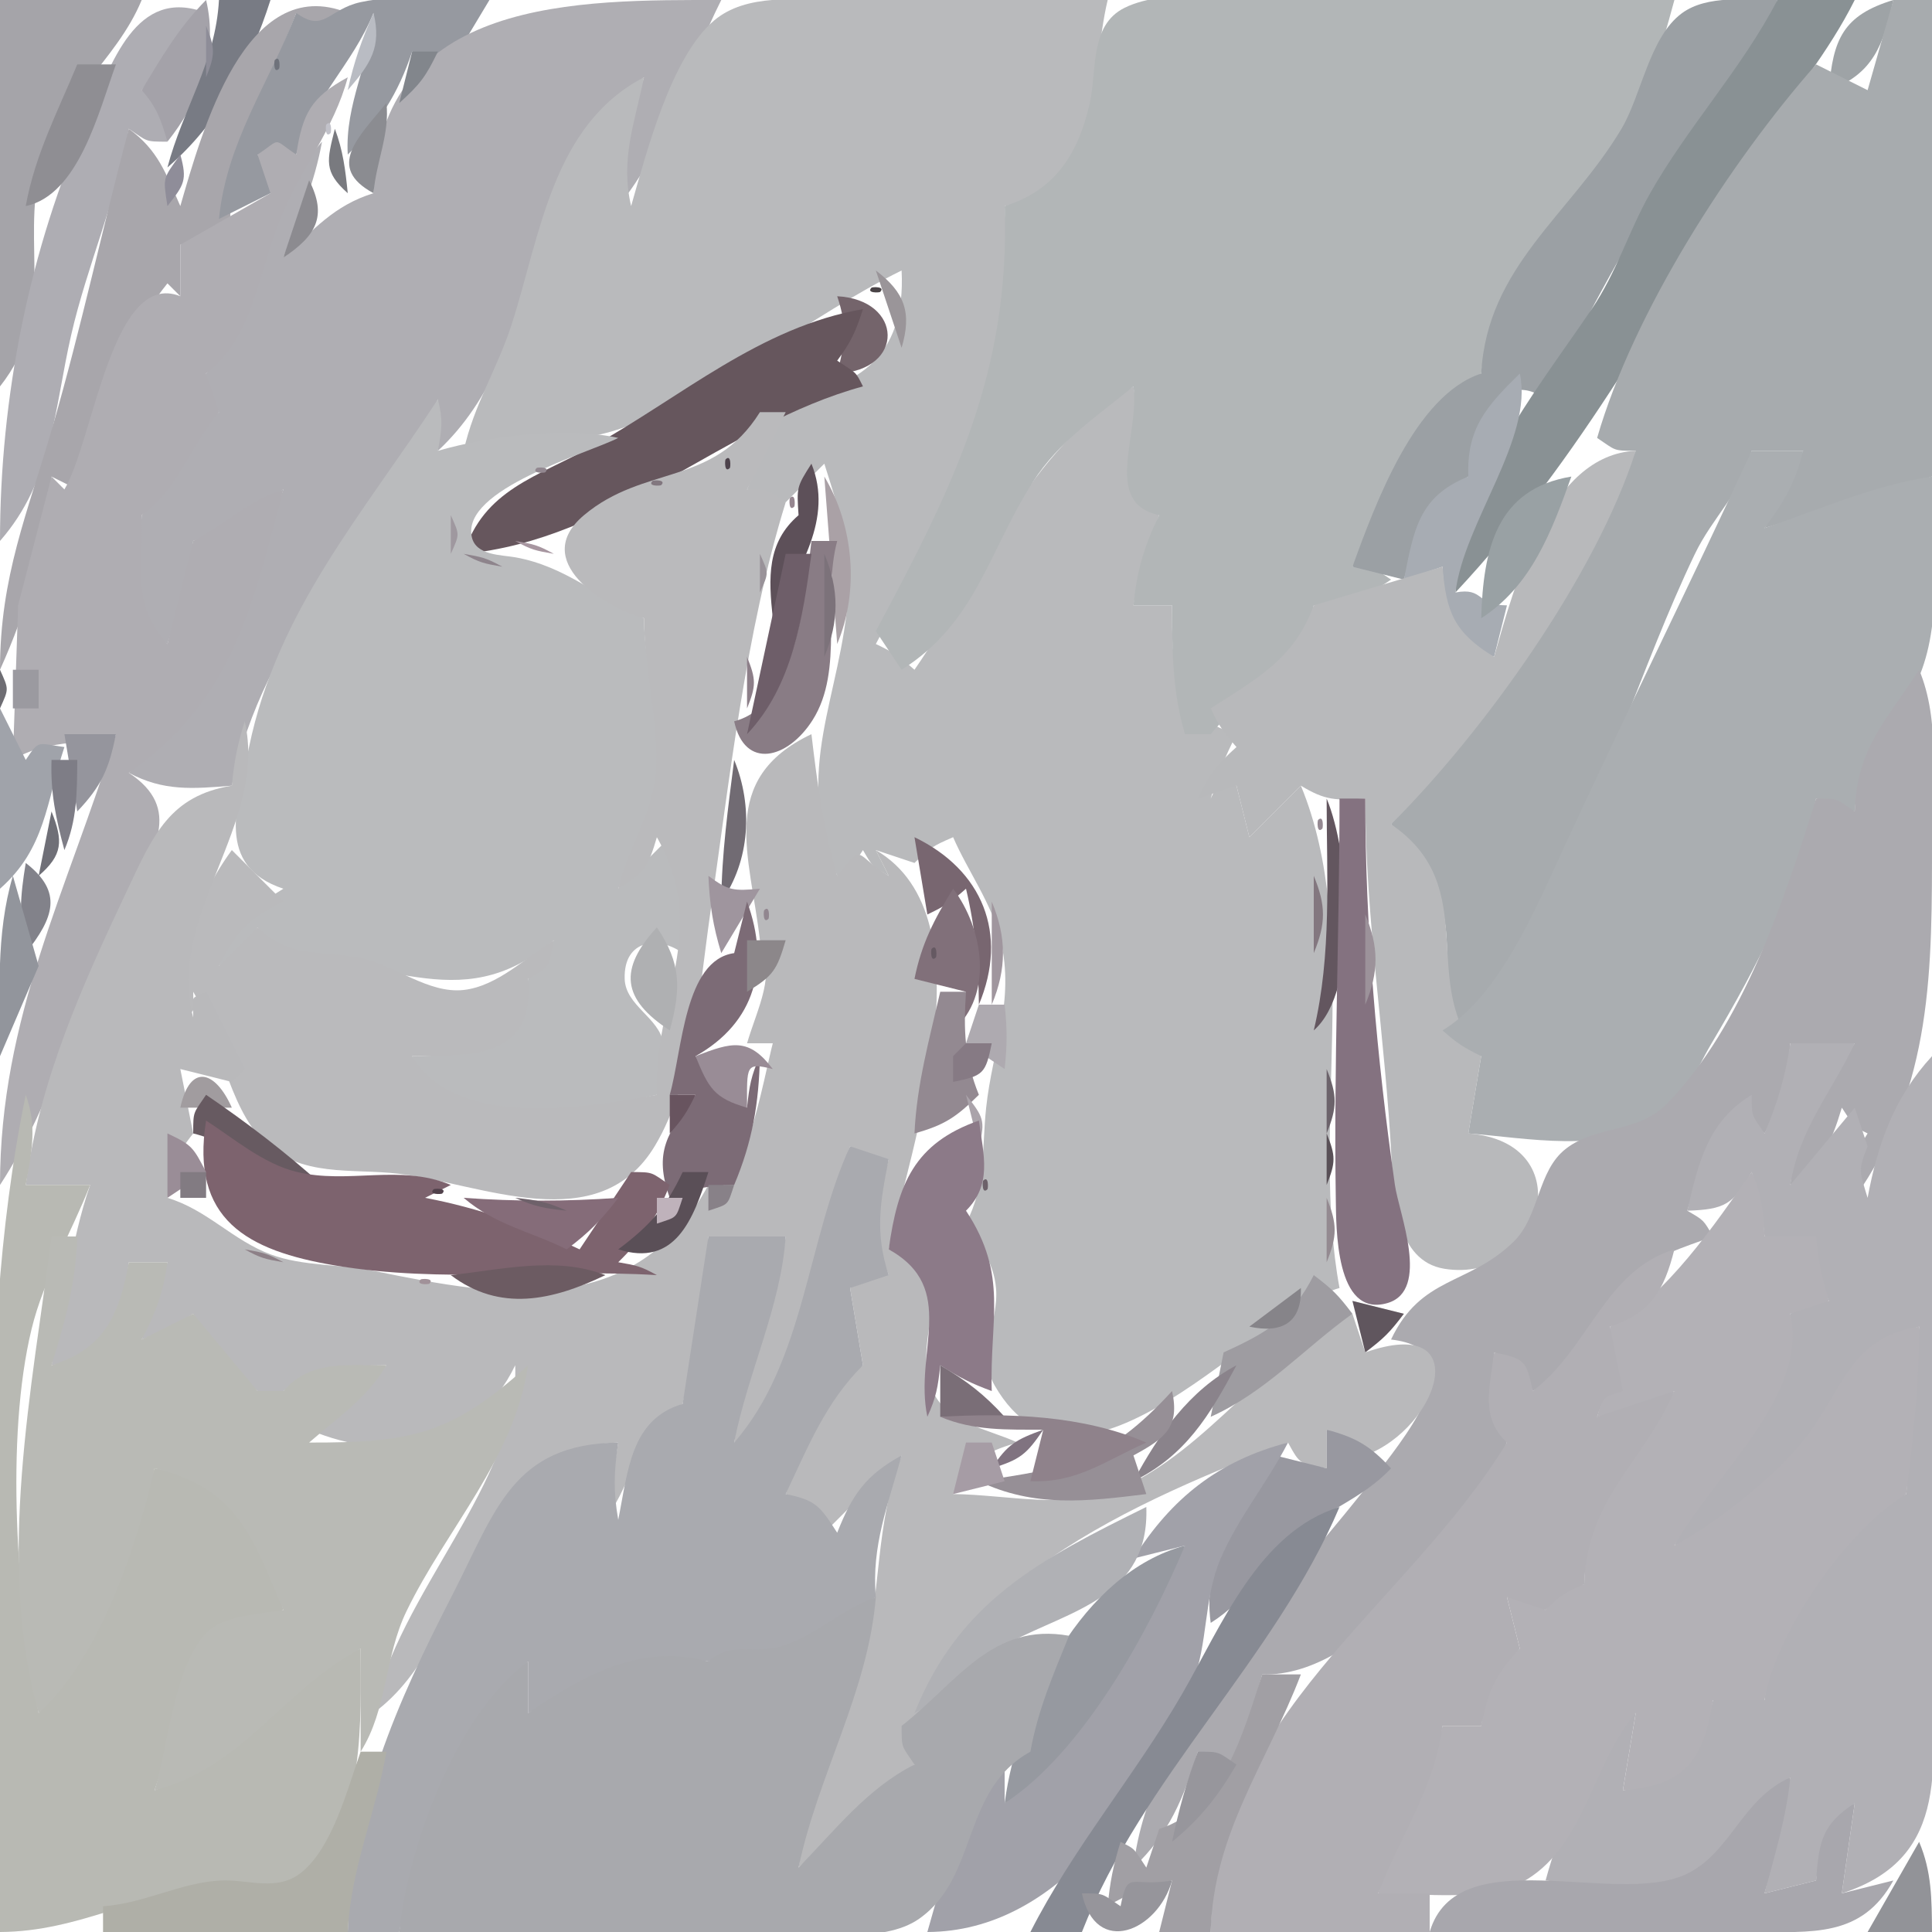 <?xml version="1.0" standalone="yes"?>
<svg xmlns="http://www.w3.org/2000/svg" width="150" height="150">
<path style="fill:#a5a4a9; stroke:none;" d="M0 0L0 30C4.417 24.415 1.651 19.128 3.14 13C4.411 7.765 9.034 4.787 11 0L0 0z"/>
<path style="fill:#aeadb3; stroke:none;" d="M0 42C4.113 37.301 4.197 31.798 5.528 26C6.769 20.594 9.069 15.494 10 10C11.479 10.986 11.203 11 13 11C12.453 7.72 13.887 7.577 11 7C12.684 4.91 14.014 2.805 16 1C10.508 -1.116 8.641 5.028 6.8 9.169C2.265 19.373 0 30.857 0 42z"/>
<path style="fill:#a4a2a9; stroke:none;" d="M16 0C13.881 2.131 12.551 4.436 11 7C12.171 8.327 12.49 9.261 13 11C15.531 7.84 16.958 4.001 16 0z"/>
<path style="fill:#787b84; stroke:none;" d="M17 0C16.736 4.869 14.21 8.404 13 13C16.974 9.599 19.421 4.961 21 0L17 0z"/>
<path style="fill:#a8a6ab; stroke:none;" d="M14 16C12.857 13.421 12.275 11.661 10 10C7.978 17.623 6.293 25.481 4.12 33C2.142 39.848 0.001 44.719 0 52C2.051 47.473 3.741 41.986 4 37L6 38C8.017 31.948 8.797 27.254 13 22L14 23L14 19L18 18C17.124 11.648 20.909 6.754 23 1C24.023 2.534 23.805 2.402 25 3C25.545 1.365 25.365 1.545 27 1C19.057 -2.216 15.662 10.268 14 16z"/>
<path style="fill:#9699a0; stroke:none;" d="M23 1C20.879 6.511 17.605 10.958 17 17L21 15C21 13.203 20.986 13.479 20 12L23 12C24.168 7.798 27.378 5.014 29 1C28.741 4.872 26.77 8.02 27 12C29.444 9.569 30.914 7.273 32 4L35 5L38 0C34.806 0 31.122 -0.512 28 0.167C25.48 0.715 25.163 2.594 23 1z"/>
<path style="fill:#afaeb3; stroke:none;" d="M29 15C25.912 15.952 24.354 17.847 22 20C23.228 16.989 24.429 14.208 25 11C20.349 16.21 20.547 23.842 16 29C16 30.797 16.014 30.521 17 32C14.335 34.077 13.332 37.499 11 40C10.874 43.982 9.298 47.373 13 50C13.845 47.305 14.657 44.806 15 42C17.672 41.134 19.523 39.295 22 38C18.733 46.949 17.213 53.161 10 60C12.688 61.448 14.98 61.245 18 61C20.465 49.041 29.026 41.702 34 31L34 35C42.509 27.09 40.47 13.479 50 6C48.937 9.406 48.104 12.415 48 16C51.83 11.377 53.312 5.318 56 0C44.995 0 29.363 -0.288 29 15z"/>
<path style="fill:#b9babc; stroke:none;" d="M49 16C48.154 12.353 49.262 9.605 50 6C42.855 9.712 41.946 18.329 39.706 25.246C38.606 28.642 36.782 31.442 36 35C40.342 34.273 44.828 34.654 49 32.976C56.412 29.994 62.849 24.538 70 21C70.349 27.831 66.471 30.413 60 31C59.849 33.587 58.975 35.596 58 38L61 39L64 36C65.039 39.278 66.12 42.507 65.881 46C65.316 54.246 61.486 59.666 65 68C66.195 67.402 65.977 67.534 67 66C67.768 67.314 67.686 67.232 69 68L68 66L71 67C72.223 65.805 72.42 65.684 74 65C75.153 67.656 77.017 70.16 77.688 73C78.803 77.726 77.043 81.473 76.563 86.015C76.209 89.376 76.577 91.906 75 95C76.072 96.652 77.155 97.986 77.332 100.025C77.552 102.565 75.838 105.156 77.233 107.581C83.823 119.034 97.762 101.7 104 100C101.716 87.697 105.766 72.52 101 61L97 65L96 61C94.147 61 94.65 60.7 94 62C94.528 60.129 95.121 58.756 96 57C90.903 55.453 91.017 51.783 91 47L88 47C88.426 44.531 89.132 42.355 90 40C86.988 37.734 88.671 33.573 88 30C79.625 35.158 76.466 44.083 71 52C69.814 50.964 69.396 50.661 68 50C74.136 38.537 79.009 29.245 78 16C85.681 14.68 84.565 6.026 86 0L65 0C61.923 0.001 57.956 -0.552 55.43 1.603C52.077 4.463 50.193 11.857 49 16z"/>
<path style="fill:#b2b6b7; stroke:none;" d="M78 16C78.449 28.943 74.017 37.76 68 49L70 52C75.788 48.359 76.747 42.808 80.188 37.429C82.227 34.243 85.153 32.341 88 30C88.508 33.778 85.552 39.042 90 40C88.818 42.43 88.269 44.313 88 47L91 47C91.002 50.486 91.01 53.65 92 57L94 57C96.995 53.394 100.959 51.826 102 47C104.489 46.745 105.958 46.416 108 45C106.521 44.014 106.797 44 105 44C107.603 39.109 110.089 31.679 115 29C115.803 21.66 121.381 17.604 125.316 11.834C127.703 8.333 128.899 4.039 130 0L100 0C96.348 0 90.674 -1.048 87.318 0.603C84.574 1.953 85.176 5.494 84.61 8C83.708 11.998 81.879 14.787 78 16z"/>
<path style="fill:#9ba0a4; stroke:none;" d="M115 29C109.848 30.692 106.79 39.111 105 44L109 45C110.005 41.316 110.67 39.035 114 37C114 33.733 116.405 28.303 120 31C122.699 25.574 125.918 19.276 129.315 14.289C132.328 9.867 136.356 5.093 138 0C135.698 0.008 132.562 -0.427 130.585 1.024C128.068 2.871 127.442 7.394 125.89 10C121.925 16.657 115.453 20.687 115 29z"/>
<path style="fill:#899194; stroke:none;" d="M138 0C135.239 5.33 130.997 9.882 128.074 15.081C126.409 18.043 125.534 21.119 123.574 24.004C118.835 30.982 113.557 37.261 113 46C122.801 35.526 129.145 23.638 136.713 11.286C139.087 7.411 141.952 4.109 144 0L138 0z"/>
<path style="fill:#9ea3a6; stroke:none;" d="M142 7C145.431 5.771 146.242 3.452 147 0C143.118 1.178 142.301 3.048 142 7z"/>
<path style="fill:#a7abae; stroke:none;" d="M147 0L145 7L141 5C134.293 12.624 126.818 24.242 124 34C125.479 34.986 125.203 35 127 35C122.149 45.209 114.655 54.865 108 64C113.203 68.962 112.523 73.321 112 80C116.013 78.831 117.894 73.545 119.866 70C124.648 61.404 127.357 51.872 131.565 43.06C132.998 40.058 135.215 38.309 136 35L140 35L137 41L150 37L150 0L147 0z"/>
<path style="fill:#b9bcc3; stroke:none;" d="M29 1C28.105 3.042 27.464 4.828 27 7C28.777 4.95 29.64 3.66 29 1z"/>
<path style="fill:#8e8d98; stroke:none;" d="M16 2L16 6C16.71 4.24 16.71 3.759 16 2z"/>
<path style="fill:#6f727b; stroke:none;" d="M21.333 4.667C21.278 4.722 21.222 5.778 21.667 5.333C21.722 5.278 21.778 4.222 21.333 4.667z"/>
<path style="fill:#82868c; stroke:none;" d="M32 4L31 8C32.608 6.55 33.064 5.949 34 4L32 4z"/>
<path style="fill:#8f8e93; stroke:none;" d="M6 5C4.47 8.681 2.703 12.054 2 16C6.097 15.126 7.647 8.731 9 5L6 5z"/>
<path style="fill:#afadb2; stroke:none;" d="M23 12C21.085 10.723 21.915 10.723 20 12L21 15L14 19L14 23C8.693 20.877 7.256 34.24 5 38L4 37L1.408 46.985L1 59C3.512 57.43 6.165 57.895 9 57C5.235 69.135 0.001 78.96 0 92C4.214 85.573 6.463 76.995 9.944 70C11.905 66.061 14.232 62.8 10 60C18.07 54.428 19.636 46.932 22 38C19.328 38.866 17.477 40.705 15 42L13 50C10.112 46.805 11.161 44.021 11 40C13.864 37.965 14.758 34.638 17 32L16 29C19.629 26.275 20.098 21.074 21.757 17C23.312 13.182 25.954 9.985 27 6C24.15 7.556 23.497 8.793 23 12z"/>
<path style="fill:#8b8c91; stroke:none;" d="M30 8C27.85 10.638 25.262 12.978 29 15C29.202 12.555 30.274 10.396 30 8z"/>
<path style="fill:#c2c2ca; stroke:none;" d="M25.333 9.667C25.278 9.722 25.222 10.778 25.667 10.333C25.722 10.278 25.778 9.222 25.333 9.667z"/>
<path style="fill:#797a7f; stroke:none;" d="M26 10C25.385 12.461 25.105 13.318 27 15C26.815 13.17 26.634 11.697 26 10z"/>
<path style="fill:#8f8d99; stroke:none;" d="M14 12C12.634 13.916 12.649 13.712 13 16C14.303 14.332 14.553 14.008 14 12z"/>
<path style="fill:#8c8b90; stroke:none;" d="M24 14L22 20C24.55 18.294 25.423 16.789 24 14z"/>
<path style="fill:#9a9599; stroke:none;" d="M68 21L70 27C70.808 24.279 70.25 22.708 68 21z"/>
<path style="fill:#74646b; stroke:none;" d="M65 23C65.785 25.334 65.613 26.599 65 29C70.321 28.753 70.122 23.263 65 23z"/>
<path style="fill:#494346; stroke:none;" d="M67.667 22.333C67.222 22.778 68.278 22.722 68.333 22.667C68.778 22.222 67.722 22.278 67.667 22.333z"/>
<path style="fill:#66565d; stroke:none;" d="M36 43C47.648 41.951 56.249 32.915 67 30C66.402 28.805 66.534 29.023 65 28C66.081 26.542 66.436 25.752 67 24C59.021 25.379 52.915 30.808 46 34.653C41.727 37.028 37.544 37.995 36 43z"/>
<path style="fill:#a7acb3; stroke:none;" d="M118 29C115.368 31.57 113.864 33.289 114 37C110.151 38.542 109.771 41.129 109 45L112 44C112.123 47.714 112.424 49.563 116 51L117 47C114.573 47 115.241 45.585 113 46C113.671 40.524 119.081 34.068 118 29z"/>
<path style="fill:#babbbd; stroke:none;" d="M34 31C28.142 39.956 21.537 47.374 19.336 58.001C18.401 62.513 16.671 67.231 22 69C19.203 70.73 17.936 71.842 17 75C18.73 74.119 18.889 73.743 20 72C20.986 73.478 21 73.203 21 75C29.701 73.565 35.39 79.435 43 73C42.316 74.58 42.195 74.777 41 76C40.461 81.483 36.915 81.942 32 82C34.2 88.254 45.725 86.256 51 85C50.959 83.737 51.679 82.156 51.5 81C51.191 79.009 48.563 78.09 48.5 76C48.404 72.838 51.255 72.691 53 74C53.752 70.478 53.182 68.338 52 65L48 69C49.023 66.184 51.149 63.192 51.347 60.17C51.598 56.344 50.003 52.015 50 48C46.491 46.4 43.916 43.971 40.02 43.271C38.926 43.074 36.954 43.141 36.631 41.697C35.798 37.968 45.597 35.227 48 34C43.96 33.1 38.029 33.841 34 35C34.309 33.242 34.407 32.659 34 31z"/>
<path style="fill:#bababc; stroke:none;" d="M59 32C55.377 37.799 50.023 36.061 45.337 40.002C41.139 43.532 46.82 47.099 50 48C50 51.936 51.239 56.369 50.897 60.17C50.625 63.178 48.678 66.035 48 69C50.035 67.774 50.327 67.297 51 65C55.168 72.391 50.712 77.493 51 85C45.297 86.058 35.352 87.678 32 82C36.96 81.983 41.525 82.064 41 76C42.783 75.02 42.594 75.092 43 73C40.844 74.322 38.615 76.569 36 76.861C33.251 77.169 30.656 74.92 28 74.389C24.627 73.714 22.607 74.466 20 72L17 75C18.324 72.313 19.313 71.324 22 70L18 66C15.108 69.947 14.054 74.15 14 79C15.3 78.35 15 78.853 15 77C17.026 80.417 17.717 85.871 20.437 88.57C23.343 91.455 27.283 90.691 30.961 91.129C37.332 91.888 46.486 96.264 50.86 88.941C53.839 83.955 54.318 76.64 55.131 71C56.641 60.526 57.881 49.082 61 39C59.522 38.014 59.797 38 58 38L61 32L59 32z"/>
<path style="fill:#b8b9bb; stroke:none;" d="M116 51C112.932 49.121 112.272 47.564 112 44L102 47C100.489 51.159 97.612 52.667 94 55C94.661 56.396 94.964 56.814 96 58C94.392 59.45 93.936 60.051 93 62L96 61L97 65L101 61C102.902 62.156 103.722 62.157 106 62C106.006 71.368 107.565 80.653 108.039 90C108.19 92.98 108.392 97.904 112.144 98.508C119.747 99.731 122.935 88.696 114 88L115 82C109.937 76.479 115.22 68.887 108 64C115.201 56.816 123.916 44.66 127 35C120.264 35.307 117.606 45.383 116 51z"/>
<path style="fill:#4d424b; stroke:none;" d="M56.333 35.667C56.278 35.722 56.222 36.778 56.667 36.333C56.722 36.278 56.778 35.222 56.333 35.667z"/>
<path style="fill:#aaaeb1; stroke:none;" d="M136 35C131.257 45.266 126.132 55.596 121.332 66.001C119.203 70.614 116.382 77.351 112 80C113.139 81.015 113.612 81.309 115 82L114 88C118.504 88.343 124.562 89.589 128.657 86.976C130.777 85.623 131.614 83.157 132.836 81.089C136.502 74.883 139.533 69.139 141 62L144 63C144.372 58.073 147.675 56.283 149.231 51.946C150.851 47.433 150 41.728 150 37C145.445 37.682 141.343 39.531 137 41C138.573 38.885 139.352 37.53 140 35L136 35z"/>
<path style="fill:#928790; stroke:none;" d="M41.667 36.333C41.222 36.778 42.278 36.722 42.333 36.667C42.778 36.222 41.722 36.278 41.667 36.333z"/>
<path style="fill:#5d5059; stroke:none;" d="M63 36C61.843 37.817 61.855 37.835 62 40C59.524 42.132 59.664 44.86 60 48C62.038 44.206 64.728 40.272 63 36z"/>
<path style="fill:#82777f; stroke:none;" d="M50.667 37.333C50.222 37.778 51.278 37.722 51.333 37.667C51.778 37.222 50.722 37.278 50.667 37.333z"/>
<path style="fill:#aaa1a6; stroke:none;" d="M64 37L65 50C66.726 45.888 66.285 40.815 64 37z"/>
<path style="fill:#99a1a4; stroke:none;" d="M115 48C118.895 45.497 120.472 41.269 122 37C116.17 37.962 115.155 42.673 115 48z"/>
<path style="fill:#8b8088; stroke:none;" d="M38 38L39 39L38 38z"/>
<path style="fill:#968690; stroke:none;" d="M61.333 38.667C61.278 38.722 61.222 39.778 61.667 39.333C61.722 39.278 61.778 38.222 61.333 38.667z"/>
<path style="fill:#948a92; stroke:none;" d="M36 39L37 40L36 39z"/>
<path style="fill:#9f989f; stroke:none;" d="M35 40L35 43C35.696 41.446 35.696 41.554 35 40z"/>
<path style="fill:#a796a0; stroke:none;" d="M40 42C41.248 42.685 41.548 42.749 43 43C41.752 42.315 41.452 42.251 40 42z"/>
<path style="fill:#897c85; stroke:none;" d="M63 42C62.471 46.331 61.852 54.761 57 56C57.817 59.795 61.158 58.939 63.083 55.917C65.579 52 63.807 46.435 65 42L63 42z"/>
<path style="fill:#8e848c; stroke:none;" d="M36 43C37.248 43.685 37.548 43.749 39 44C37.752 43.315 37.452 43.251 36 43z"/>
<path style="fill:#999299; stroke:none;" d="M59 43L59 46C59.696 44.446 59.696 44.554 59 43z"/>
<path style="fill:#6e5e69; stroke:none;" d="M61 43L58 57C61.522 53.287 62.33 47.972 63 43L61 43z"/>
<path style="fill:#7c727a; stroke:none;" d="M64 43L64 51C65.161 48.23 65.161 45.77 64 43z"/>
<path style="fill:#8d7f89; stroke:none;" d="M58 51L58 55C58.71 53.24 58.71 52.76 58 51z"/>
<path style="fill:#6e6d73; stroke:none;" d="M0 52L0 55C0.696 53.446 0.696 53.554 0 52z"/>
<path style="fill:#9b9aa0; stroke:none;" d="M1 52L1 55L3 55L3 52L1 52z"/>
<path style="fill:#abaaaf; stroke:none;" d="M149 52C146.445 55.974 144.162 58.058 144 63C142.521 62.014 142.797 62 141 62C138.549 69.836 135.322 79.651 129.432 85.682C127.17 87.999 123.967 87.345 121.589 89.178C119.32 90.927 119.566 94.43 117.486 96.436C113.968 99.83 110.351 99.043 108 104C114.479 104.759 109.42 111.12 107.096 114.17C100.504 122.824 89.224 133.731 88 145C90.771 142.369 91.892 139.629 93 136L96 137L98 130C105.938 130.254 114.171 118.735 117 112C115.629 109.644 115.859 107.743 116 105C118.124 105.899 118.101 105.876 119 108C123.144 105.918 123.548 102.477 126.566 99.315C128.302 97.496 130.718 96.854 133 96C132.232 94.686 132.314 94.768 131 94C132.053 90.704 133.003 84.347 137 88C138.393 85.689 138.765 83.691 139 81L144 81C141.411 84.742 139.425 87.359 139 92C141.452 90.388 142.151 88.807 143 86C144.023 87.534 143.805 87.402 145 88C143.747 90.017 143.689 90.623 144 93C150.11 84.308 150 75.185 150 65C150 60.74 150.661 55.959 149 52z"/>
<path style="fill:#a0a3aa; stroke:none;" d="M0 55L0 69C3.557 65.856 3.581 62.299 5 58C2.884 57.719 3.062 57.4 2 59L0 55z"/>
<path style="fill:#b9b9bb; stroke:none;" d="M19 56C18.438 57.801 18.176 59.122 18 61C13.197 61.782 11.908 64.813 9.931 69C6.438 76.398 3.054 83.841 2 92L7 92C5.471 96.423 4.943 101.391 4 106C8.594 105.21 9.548 102.369 10 98L13 98L11 104C12.662 103.387 13.483 102.957 15 102C16.105 104.813 17.837 105.975 20 108L22 108C24.56 106.058 26.808 106.035 30 106C28.182 107.94 26.145 109.418 24 111C30.329 113.68 36.925 112.397 40 106C40.351 115.009 30.812 123.788 29 133C37.084 127.088 36.057 112.391 48 112L47 118C49.276 114.81 49.504 111.137 53 109C54.001 104.505 54.747 100.639 55 96C57.111 96.184 58.905 96.238 61 96C60.29 101.452 57.72 106.423 57 112C63.205 107.299 63.578 95.931 66 89C67.478 89.986 67.203 90 69 90C68.063 93.466 67.661 95.645 69 99C67.203 99 67.478 99.014 66 100L67 106C63.479 108.308 62.323 112.114 61 116C63.124 116.899 63.101 116.876 64 119L70 113C67.877 118.514 68.489 123.534 67.008 129C65.513 134.514 62.78 139.238 62 145L71 137C71.516 123.322 89 116.278 100 112C100.98 113.783 100.908 113.594 103 114L103 111C104.58 111.684 104.777 111.805 106 113C111.791 110.812 114.552 101.998 106 105L105 102C98.285 105.249 93.825 112.56 86.996 115.552C83.056 117.279 78.174 116.034 74 116C75.373 113.453 76.218 112.812 79 112C76.707 110.931 73.409 110.508 72.353 107.852C70.57 103.369 75.212 99.063 69 97C70.697 89.069 77.004 71.265 68 66L69 68C66.266 66.359 67.139 65.326 65 68C63.916 64.316 63.448 60.802 63 57C55.663 60.49 58.248 66.408 59 73C60.227 75.806 58.868 78.082 58 81L60 81C59.414 83.146 57.483 94.147 55 92C49.296 102.502 39.102 100.737 29 98.666C26.414 98.136 23.519 98.323 21.039 97.402C18.058 96.296 16.093 93.931 13 93C13.303 90.706 13.579 89.788 15 88L14 83L18 84L19 83L16 77C14.7 77.65 15 77.147 15 79C12.866 71.064 20.828 64.001 19 56z"/>
<path style="fill:#95959d; stroke:none;" d="M5 57L6 63C7.884 61.02 8.469 59.69 9 57L5 57z"/>
<path style="fill:#7e7d86; stroke:none;" d="M4 59C3.916 61.549 4.332 63.53 5 66C5.985 63.668 5.981 61.543 6 59L4 59z"/>
<path style="fill:#716b73; stroke:none;" d="M57 59C56.533 62.696 56.031 66.265 56 70C58.239 66.831 58.48 62.593 57 59z"/>
<path style="fill:#63565f; stroke:none;" d="M103 62C103 68.032 103.405 74.099 102 80C105.609 76.846 104.761 66.198 103 62z"/>
<path style="fill:#847280; stroke:none;" d="M104 62C104 72.371 103.547 82.657 103.71 93C103.745 95.244 103.65 102.361 107.726 101.168C111.076 100.188 108.612 94.194 108.3 92C106.887 82.054 106 72.067 106 62L104 62z"/>
<path style="fill:#6f6f77; stroke:none;" d="M4 63L3 68C4.879 66.377 4.916 65.3 4 63z"/>
<path style="fill:#958992; stroke:none;" d="M102.333 63.667C102.278 63.722 102.222 64.778 102.667 64.333C102.722 64.278 102.778 63.222 102.333 63.667z"/>
<path style="fill:#786670; stroke:none;" d="M71 65L72 71C73.396 70.339 73.814 70.036 75 69C75.724 72.04 75.974 74.878 76 78C78.312 72.488 76.278 67.544 71 65z"/>
<path style="fill:#958790; stroke:none;" d="M73 65L74 66L73 65z"/>
<path style="fill:#82828a; stroke:none;" d="M2 67C1.564 69.607 1.437 71.429 2 74C4.16 71.263 4.931 69.274 2 67z"/>
<path style="fill:#92959c; stroke:none;" d="M1 68C-0.347 72.558 0 77.27 0 82L3 75L1 68z"/>
<path style="fill:#9f959e; stroke:none;" d="M55 68C55.094 70.205 55.356 71.894 56 74L59 69C56.962 69.18 56.552 69.164 55 68z"/>
<path style="fill:#83777f; stroke:none;" d="M102 68L102 74C102.951 71.715 102.951 70.285 102 68z"/>
<path style="fill:#81707a; stroke:none;" d="M74 69C72.535 71.361 71.544 73.272 71 76L75 77C74.014 78.478 74 78.203 74 80C77.162 77.237 76.353 72.106 74 69z"/>
<path style="fill:#7c6b76; stroke:none;" d="M58 70L57 74C53.133 74.534 52.983 81.534 52 85L54 85C51.808 87.991 50.729 89.437 52 93C53.823 92.255 55.023 92.046 57 92C58.422 88.63 58.923 85.65 59 82C58.317 83.506 58.174 84.315 58 86C55.981 84.85 55.277 83.985 54 82C58.643 79.393 59.82 74.987 58 70z"/>
<path style="fill:#91868f; stroke:none;" d="M59.333 70.667C59.278 70.722 59.222 71.778 59.667 71.333C59.722 71.278 59.778 70.222 59.333 70.667z"/>
<path style="fill:#a0969e; stroke:none;" d="M77 70L77 78C78.161 75.23 78.161 72.77 77 70z"/>
<path style="fill:#9c929a; stroke:none;" d="M106 71L106 78C107.059 75.466 107.059 73.534 106 71z"/>
<path style="fill:#afb0b2; stroke:none;" d="M51 72C48.019 75.255 48.278 77.574 52 80C52.881 76.778 52.897 74.788 51 72z"/>
<path style="fill:#8c878a; stroke:none;" d="M58 73L58 77C60.035 75.774 60.327 75.297 61 73L58 73z"/>
<path style="fill:#655962; stroke:none;" d="M72.333 73.667C72.278 73.722 72.222 74.778 72.667 74.333C72.722 74.278 72.778 73.222 72.333 73.667z"/>
<path style="fill:#938991; stroke:none;" d="M73 77C72.153 80.708 71.174 84.181 71 88C73.358 87.341 74.243 86.733 76 85C74.881 82.25 74.802 79.954 75 77L73 77z"/>
<path style="fill:#aeaab0; stroke:none;" d="M76 78L75 81L78 83C78.202 81.15 78.202 79.85 78 78L76 78z"/>
<path style="fill:#998c96; stroke:none;" d="M54 82C55.017 84.481 55.438 85.264 58 86C58 82.739 57.857 82.464 60 83C58.119 80.516 56.816 80.911 54 82z"/>
<path style="fill:#867a84; stroke:none;" d="M75 81L74 82L74 84C76.364 83.517 76.517 83.364 77 81L75 81z"/>
<path style="fill:#b1b0b5; stroke:none;" d="M139 81C138.622 83.551 138.012 85.627 137 88C136.014 86.522 136 86.797 136 85C132.596 87.075 131.877 90.223 131 94C133.904 93.9 134.565 93.524 136 91C136.562 92.801 136.824 94.122 137 96L141 96C140.819 98.423 140.944 98.757 142 101C140.203 101 140.479 101.014 139 102C139.569 108.517 132.415 113.913 130 120C133.477 118.857 138.512 114.719 140.7 111.701C143.43 107.935 144.234 104.429 149 103L148 116C142.986 117.801 137.41 126.785 137 132L133 132C131.877 136.252 130.448 138.293 126 139L127 133C123.586 135.584 121.106 141.888 120 146C123.789 146.447 128.972 147.465 132.316 144.987C134.883 143.085 136.356 139.993 139 138L137 147L141 146C141.421 143.157 141.939 141.988 144 140L143 147C151.683 144.211 150 136.738 150 129L150 82C147.079 85.175 145.783 88.794 145 93C144.375 90.924 144.241 90.913 145 89L144 86L139 92C139.7 87.629 142.163 84.875 144 81L139 81z"/>
<path style="fill:#a19c9f; stroke:none;" d="M14 86L18 86C16.722 83.102 14.75 82.517 14 86z"/>
<path style="fill:#6c636b; stroke:none;" d="M103 83L103 88C103.83 85.969 103.83 85.031 103 83z"/>
<path style="fill:#b8b9b3; stroke:none;" d="M2 85C-2.313 105.905 0 128.679 0 150C6.161 149.979 10.941 146.898 16.804 146.29C19.353 146.026 21.975 147.555 24.081 145.392C28.384 140.974 28 133.615 28 128C21.798 130.014 18.361 136.582 12 139C12.545 137.365 12.365 137.545 14 137C13.815 130.81 16.089 126.899 22 125C20.449 118.978 18.649 114.906 12 114C9.651 120.467 7.258 127.561 3 133C1.316 124.49 0.391 111.666 2.456 103.17C3.401 99.283 5.55 95.698 7 92L2 92C2.467 89.415 2.888 87.46 2 85z"/>
<path style="fill:#675a61; stroke:none;" d="M16 85C15.014 86.478 15 86.203 15 88C18.561 88.892 21.3 91.257 25 92C22.179 89.457 19.139 87.138 16 85z"/>
<path style="fill:#68545f; stroke:none;" d="M52 85L52 88C53.015 86.861 53.309 86.388 54 85L52 85z"/>
<path style="fill:#aaa3aa; stroke:none;" d="M75 85L76 89C76.553 86.992 76.303 86.668 75 85z"/>
<path style="fill:#988d93; stroke:none;" d="M18 86L19 87L18 86z"/>
<path style="fill:#7d636e; stroke:none;" d="M16 87C14.771 94.675 19.158 97.095 26 98.247C34.352 99.653 42.568 98.491 51 99C49.752 98.315 49.452 98.251 48 98C49.965 96.067 50.968 94.556 52 92C50.522 91.014 50.797 91 49 91L45 97C41.24 95.219 37.098 93.768 33 93L35 92C31.047 90.341 27.034 91.975 23.002 90.977C20.421 90.338 18.193 88.419 16 87z"/>
<path style="fill:#8c7a88; stroke:none;" d="M69 97C74.429 100.024 70.942 104.922 72 110C72.683 108.494 72.826 107.685 73 106C74.517 106.957 75.338 107.387 77 108C76.816 102.405 78.329 99.05 75 94C77.023 91.977 76.387 89.759 76 87C70.979 88.763 69.7 91.936 69 97z"/>
<path style="fill:#9a8d97; stroke:none;" d="M13 88L13 93L16 91C14.999 89.076 14.922 88.901 13 88z"/>
<path style="fill:#595057; stroke:none;" d="M103 88L103 92C103.71 90.24 103.71 89.76 103 88z"/>
<path style="fill:#a9aaaf; stroke:none;" d="M66 89C62.652 96.285 62.491 105.716 57 112C58.047 106.606 60.636 101.419 61 96L55 96L53 109C48.962 110.181 48.759 114.222 48 118C47.61 115.779 47.665 114.246 48 112C39.789 112.098 38.489 117.281 35.121 123.831C30.809 132.219 27.207 140.287 27 150L31 150C32.273 142.834 36.121 134.398 41 129L41 133C45.726 130.725 49.585 128.035 55 129C56.935 128.381 58.879 128.881 60.835 128.301C63.386 127.545 65.643 125.248 68 124C67.647 120.007 68.963 116.812 70 113C67.204 114.535 66.174 116.034 65 119C63.661 116.934 63.365 116.475 61 116C62.732 112.345 64.103 108.868 67 106L66 100L69 99C67.916 95.725 68.333 93.346 69 90L66 89z"/>
<path style="fill:#827b82; stroke:none;" d="M14 91L14 93L16 93L16 91L14 91z"/>
<path style="fill:#5a4f57; stroke:none;" d="M53 91C51.7 93.763 50.447 95.164 48 97C52.416 98.404 53.829 94.691 55 91L53 91z"/>
<path style="fill:#6c6169; stroke:none;" d="M76.333 91.667C76.278 91.722 76.222 92.778 76.667 92.333C76.722 92.278 76.778 91.222 76.333 91.667z"/>
<path style="fill:#b3b1b6; stroke:none;" d="M136 91C133.13 95.054 129.391 100.631 125 103C125.012 105.519 124.696 107.582 124 110C126.33 109.685 127.918 109.098 130 108C126.523 113.497 123.081 116.037 123 123C120.908 123.406 120.98 123.217 120 125C118.521 124.014 118.797 124 117 124L118 128C115.62 129.666 115.318 131.123 115 134L112 134C110.954 138.613 108.119 142.438 107 147C110.383 146.981 115.555 147.743 118.544 145.922C123.072 143.163 123.72 136.75 127 133L126 139C130.829 138.625 132.248 136.678 133 132L137 132C137.832 126.767 143.449 118.693 148 116C148.553 111.623 148.997 107.422 149 103C143.592 103.891 143.167 107.798 140.13 111.701C137.845 114.638 133.24 118.259 130 120C133.058 114.5 140.426 108.402 139 102L142 101C141.445 99.196 141.166 97.873 141 96L137 96C136.912 94.036 136.779 92.769 136 91z"/>
<path style="fill:#51414b; stroke:none;" d="M33.667 92.333C33.222 92.778 34.278 92.722 34.333 92.667C34.778 92.222 33.722 92.278 33.667 92.333z"/>
<path style="fill:#888188; stroke:none;" d="M55 92L55 94C56.635 93.455 56.455 93.635 57 92L55 92z"/>
<path style="fill:#856c79; stroke:none;" d="M36 93C38.453 95.107 41.174 95.598 44 97C45.752 95.67 46.67 94.752 48 93C43.91 93.289 40.09 93.289 36 93z"/>
<path style="fill:#6e616a; stroke:none;" d="M40 93C41.506 93.683 42.315 93.826 44 94C42.494 93.317 41.685 93.174 40 93z"/>
<path style="fill:#bfb2bb; stroke:none;" d="M51 93L51 95C52.635 94.455 52.455 94.635 53 93L51 93z"/>
<path style="fill:#948a91; stroke:none;" d="M103 93L103 98C103.83 95.969 103.83 95.031 103 93z"/>
<path style="fill:#b9bab5; stroke:none;" d="M4 96C2.513 107.678 -0.326 121.258 3 133C7.713 128.76 10.598 120.131 12 114C18.455 115.523 19.641 119.425 22 125C20.387 125.297 17.647 125.41 16.333 126.5C13.533 128.824 13.036 135.776 12 139C18.932 137.188 21.978 131.172 28 128L28 136C30.098 132.681 29.834 128.654 31.562 125.09C34.656 118.703 39.953 113.207 41 106C35.044 111.419 31.843 112.016 24 112C26.182 110.09 28.569 108.492 30 106C26.906 106.01 24.104 105.591 22 108L20 108L15 102L11 104C12.098 101.918 12.684 100.33 13 98L10 98C9.255 102.099 8.107 104.715 4 106C5.063 102.594 5.896 99.585 6 96L4 96z"/>
<path style="fill:#9b949b; stroke:none;" d="M53 96L54 97L53 96z"/>
<path style="fill:#8d8087; stroke:none;" d="M19 97C20.248 97.685 20.548 97.749 22 98C20.752 97.315 20.452 97.251 19 97z"/>
<path style="fill:#b1afb4; stroke:none;" d="M119 108C118.518 105.636 118.364 105.482 116 105C115.674 107.79 114.903 110.011 117 112C109.021 124.985 94.15 133.168 94 150L111 150L111 147L107 147C108.714 142.545 111.372 138.823 112 134L115 134C115.531 131.31 116.116 129.98 118 128L117 124L120 125C121.223 123.805 121.42 123.684 123 123C123.213 116.307 127.527 113.654 130 108L124 110C124.545 108.365 124.365 108.545 126 108L125 103C128.175 101.946 129.195 100.197 130 97C124.565 98.677 123.402 104.658 119 108z"/>
<path style="fill:#6c5b62; stroke:none;" d="M35 99C38.815 101.89 42.889 100.978 47 99C43.203 97.52 38.971 98.57 35 99z"/>
<path style="fill:#a19299; stroke:none;" d="M32.667 99.333C32.222 99.778 33.278 99.722 33.333 99.667C33.778 99.222 32.722 99.278 32.667 99.333z"/>
<path style="fill:#9e9ca1; stroke:none;" d="M102 99C100.328 102.33 98.36 103.473 95 105L94 110C98.271 108.08 101.236 104.703 105 102C103.897 100.543 103.457 100.103 102 99z"/>
<path style="fill:#868489; stroke:none;" d="M101 100L97 103C99.543 103.55 101.079 102.687 101 100z"/>
<path style="fill:#60565e; stroke:none;" d="M105 101L106 105C107.457 103.897 107.897 103.457 109 102L105 101z"/>
<path style="fill:#7a6e77; stroke:none;" d="M73 106L73 110L78 110C76.41 108.248 75.046 107.206 73 106z"/>
<path style="fill:#8a838b; stroke:none;" d="M88 115C92.048 113.01 93.904 109.914 96 106C92.335 107.944 89.953 111.364 88 115z"/>
<path style="fill:#968f96; stroke:none;" d="M91 108C85.891 113.561 82.966 113.95 76 115C80.294 117.063 84.4 116.569 89 116L88 113C90.444 111.675 91.611 110.816 91 108z"/>
<path style="fill:#8f828b; stroke:none;" d="M73 110C75.613 111.098 78.165 110.993 81 111L80 115C83.626 115.151 85.77 113.434 89 112C84.06 109.868 78.317 109.694 73 110z"/>
<path style="fill:#807380; stroke:none;" d="M77 114C79.209 113.316 79.703 112.92 81 111C78.868 111.776 78.229 112.13 77 114z"/>
<path style="fill:#9898a0; stroke:none;" d="M103 111L103 114L99 113C96.495 117.354 93.27 120.773 94 126C96.861 124.207 98.097 121.625 100.528 119.384C102.89 117.206 105.74 116.419 108 114C106.372 112.257 105.303 111.617 103 111z"/>
<path style="fill:#a69ca5; stroke:none;" d="M75 112L74 116L78 115L77 112L75 112z"/>
<path style="fill:#a1a1a9; stroke:none;" d="M88 121L92 120C87.971 126.806 83.683 134.461 78 140L78 136C74.767 139.73 73.347 145.277 72 150C82.141 149.964 88.994 139.786 92.576 130.715C93.806 127.6 93.441 124.13 94.755 121.039C96.103 117.872 98.423 115.076 100 112C94.627 113.399 90.941 116.317 88 121z"/>
<path style="fill:#5e575f; stroke:none;" d="M74 114L75 115L74 114z"/>
<path style="fill:#b0b1b5; stroke:none;" d="M89 117C80.865 121.018 74.509 124.239 71 133C73.868 131.57 75.679 128.939 78.464 127.482C83.184 125.014 89.256 123.946 89 117z"/>
<path style="fill:#878a93; stroke:none;" d="M80 150L84 150C88.698 137.986 99.027 128.749 104 117C97.706 118.937 94.829 126.258 91.745 131.576C88.093 137.872 83.3 143.499 80 150z"/>
<path style="fill:#9699a0; stroke:none;" d="M78 140C84.089 136.047 89.234 126.599 92 120C84.011 122.148 79.036 132.209 78 140z"/>
<path style="fill:#a8a9ad; stroke:none;" d="M55 129C49.747 127.57 45.331 130.054 41 133L41 129C35.456 133.06 31.685 143.307 31 150L60 150C63.275 150 68.528 150.965 71.362 148.972C75.998 145.712 74.598 138.994 80 136C80.571 132.792 81.772 130.011 83 127C77.04 125.935 74.34 130.581 70 134C70 135.797 70.014 135.521 71 137C67.35 138.833 64.835 142.093 62 145C63.509 137.781 67.391 131.392 68 124C65.405 124.912 63.384 126.925 60.835 127.762C58.483 128.534 56.865 127.339 55 129z"/>
<path style="fill:#a19fa4; stroke:none;" d="M98 130C96.498 134.576 94.998 140.406 90 142L89 145C87.977 143.466 88.195 143.598 87 143C86.438 144.801 86.176 146.122 86 148C87.649 146.97 89.032 146.506 91 146L90 150L94 150C94.18 142.345 98.364 136.914 101 130L98 130z"/>
<path style="fill:#afafa7; stroke:none;" d="M28 136C26.994 138.828 25.842 143.372 23.441 145.343C21.521 146.919 19.291 145.887 17.09 146.004C13.986 146.168 11.187 147.791 8 148L8 150L27 150C27.226 145.072 29.175 140.796 30 136L28 136z"/>
<path style="fill:#97969c; stroke:none;" d="M93 136C92.12 138.326 91.507 140.564 91 143C93.218 141.173 94.545 139.486 96 137C94.522 136.014 94.797 136 93 136z"/>
<path style="fill:#a8a7ad; stroke:none;" d="M111 150L136 150C140.683 149.998 144.544 150.454 147 146L143 147L144 140C141.455 141.635 141.221 142.994 141 146L137 147C137.802 143.972 138.689 141.124 139 138C135.184 139.685 134.374 143.934 130.843 145.542C125.353 148.04 113.114 142.779 111 150z"/>
<path style="fill:#929398; stroke:none;" d="M149 143L145 150L150 150C149.981 147.457 149.985 145.332 149 143z"/>
<path style="fill:#96959b; stroke:none;" d="M87 148C85.522 147.014 85.797 147 84 147C85.069 151.987 89.894 149.943 91 146C87.72 146.547 87.577 145.113 87 148z"/>
</svg>
